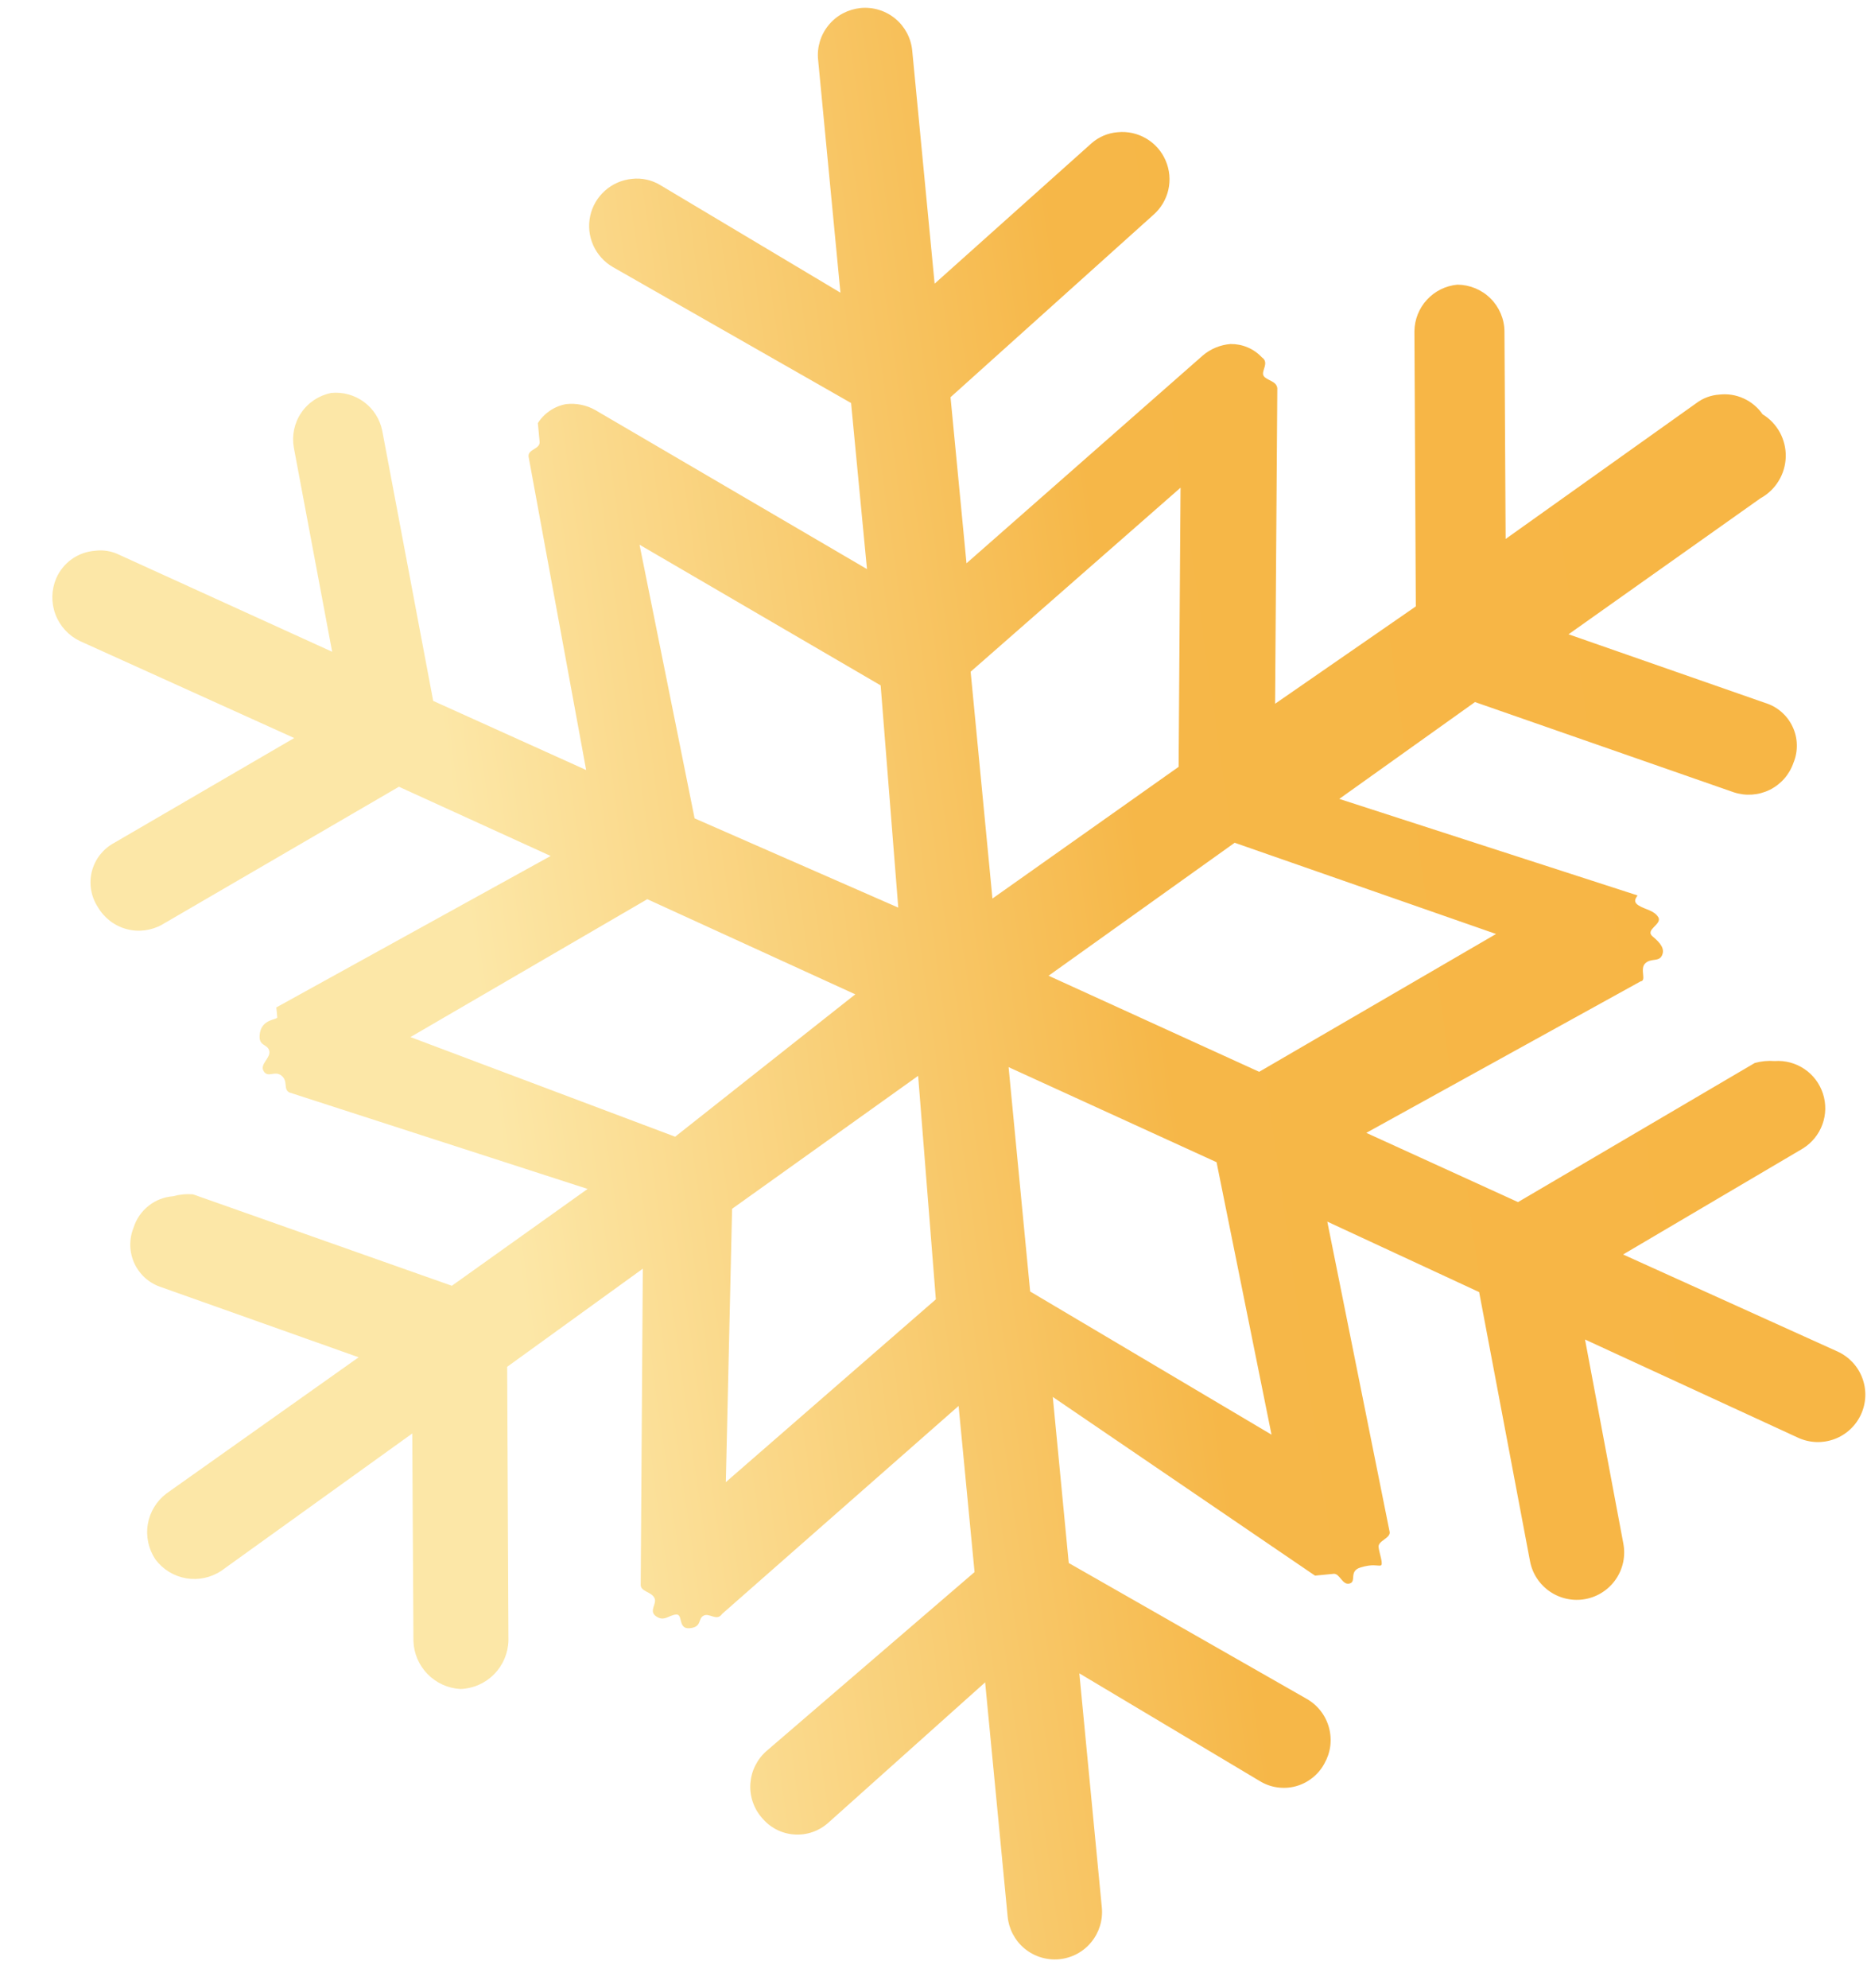 <svg width="32" height="34" viewBox="0 0 32 34" fill="none" xmlns="http://www.w3.org/2000/svg">
<path d="M30.145 7.084C30.064 6.966 29.952 6.873 29.822 6.814C29.692 6.754 29.549 6.732 29.407 6.748C29.264 6.757 29.128 6.807 29.014 6.893L25.751 9.217L25.731 5.668C25.729 5.456 25.643 5.253 25.493 5.104C25.342 4.954 25.139 4.87 24.927 4.868C24.727 4.886 24.541 4.978 24.405 5.126C24.269 5.273 24.193 5.466 24.191 5.666L24.215 10.37L21.808 12.035L21.846 6.64C21.834 6.513 21.662 6.508 21.612 6.428C21.561 6.347 21.719 6.203 21.581 6.11C21.513 6.037 21.43 5.979 21.337 5.94C21.245 5.901 21.146 5.882 21.046 5.883C20.872 5.897 20.706 5.965 20.573 6.078L16.53 9.633L16.257 6.793L19.722 3.678C19.852 3.566 19.943 3.415 19.982 3.248C20.02 3.081 20.005 2.906 19.937 2.748C19.87 2.59 19.754 2.457 19.606 2.37C19.458 2.282 19.287 2.244 19.116 2.261C18.948 2.274 18.789 2.342 18.664 2.454L15.985 4.851L15.602 0.866C15.592 0.76 15.561 0.657 15.511 0.563C15.461 0.469 15.394 0.386 15.312 0.319C15.23 0.251 15.135 0.2 15.034 0.169C14.932 0.138 14.825 0.127 14.72 0.137C14.614 0.148 14.511 0.179 14.417 0.228C14.323 0.278 14.24 0.346 14.173 0.428C14.105 0.51 14.054 0.605 14.023 0.706C13.992 0.808 13.981 0.915 13.992 1.02L14.374 5.005L11.289 3.163C11.144 3.076 10.975 3.04 10.808 3.059C10.637 3.075 10.476 3.146 10.348 3.26C10.219 3.374 10.13 3.526 10.094 3.694C10.058 3.862 10.076 4.037 10.146 4.194C10.216 4.35 10.333 4.481 10.482 4.567L14.556 6.892L14.828 9.732L10.182 7.013C10.03 6.927 9.855 6.891 9.681 6.911C9.582 6.929 9.489 6.967 9.406 7.023C9.323 7.079 9.252 7.151 9.199 7.236C9.199 7.236 9.217 7.426 9.229 7.554C9.241 7.681 9.027 7.68 9.04 7.807L10.025 13.168L7.409 11.986L6.537 7.363C6.497 7.167 6.386 6.992 6.224 6.873C6.062 6.754 5.862 6.7 5.663 6.72C5.455 6.762 5.271 6.883 5.152 7.059C5.033 7.234 4.988 7.449 5.026 7.658L5.681 11.146L2.036 9.486C1.908 9.423 1.764 9.4 1.623 9.419C1.48 9.43 1.344 9.479 1.227 9.562C1.111 9.645 1.019 9.758 0.962 9.889C0.878 10.085 0.873 10.306 0.948 10.506C1.023 10.706 1.172 10.869 1.365 10.962L5.032 12.621L1.953 14.414C1.859 14.464 1.777 14.534 1.711 14.617C1.645 14.701 1.598 14.798 1.571 14.901C1.545 15.004 1.541 15.111 1.558 15.216C1.576 15.322 1.615 15.422 1.673 15.511C1.78 15.695 1.955 15.831 2.16 15.887C2.366 15.944 2.586 15.916 2.772 15.812L6.823 13.454L9.418 14.638L4.726 17.228C4.726 17.228 4.738 17.355 4.742 17.398C4.746 17.44 4.488 17.422 4.446 17.662C4.405 17.901 4.571 17.842 4.604 17.967C4.638 18.093 4.434 18.198 4.51 18.319C4.585 18.44 4.7 18.3 4.816 18.396C4.933 18.492 4.839 18.629 4.951 18.683L10.05 20.332L7.728 21.988L3.3 20.424C3.186 20.415 3.071 20.426 2.961 20.457C2.808 20.468 2.661 20.525 2.541 20.621C2.42 20.716 2.331 20.846 2.285 20.993C2.245 21.091 2.226 21.197 2.228 21.303C2.231 21.41 2.256 21.515 2.301 21.611C2.347 21.707 2.412 21.793 2.492 21.863C2.573 21.932 2.667 21.984 2.769 22.016L6.134 23.211L2.85 25.538C2.679 25.666 2.564 25.854 2.528 26.065C2.493 26.276 2.54 26.492 2.659 26.669C2.787 26.84 2.976 26.955 3.186 26.991C3.397 27.026 3.613 26.979 3.79 26.859L7.051 24.514L7.071 28.063C7.078 28.276 7.165 28.478 7.314 28.63C7.464 28.782 7.664 28.873 7.877 28.884C8.093 28.876 8.298 28.786 8.45 28.632C8.602 28.478 8.69 28.273 8.696 28.056L8.674 23.374L10.994 21.696L10.958 27.112C10.968 27.218 11.14 27.223 11.192 27.325C11.245 27.426 11.085 27.549 11.223 27.642C11.36 27.736 11.435 27.622 11.562 27.61C11.689 27.598 11.586 27.864 11.798 27.844C12.01 27.823 11.932 27.681 12.034 27.629C12.136 27.576 12.258 27.735 12.352 27.598L16.395 24.043L16.668 26.884L13.112 29.942C13.031 30.012 12.966 30.097 12.918 30.192C12.87 30.287 12.842 30.39 12.834 30.496C12.826 30.602 12.839 30.709 12.873 30.81C12.906 30.911 12.959 31.004 13.029 31.084C13.097 31.167 13.181 31.235 13.276 31.285C13.371 31.334 13.475 31.364 13.582 31.371C13.689 31.379 13.796 31.365 13.897 31.33C13.998 31.295 14.091 31.239 14.171 31.167L16.849 28.77L17.234 32.776C17.255 32.99 17.359 33.187 17.524 33.323C17.69 33.46 17.903 33.525 18.117 33.505C18.33 33.484 18.527 33.38 18.663 33.214C18.8 33.048 18.865 32.835 18.845 32.622L18.46 28.616L21.546 30.458C21.637 30.514 21.739 30.551 21.845 30.566C21.951 30.581 22.059 30.575 22.162 30.547C22.266 30.519 22.362 30.47 22.446 30.403C22.53 30.337 22.6 30.254 22.651 30.159C22.703 30.067 22.738 29.966 22.752 29.86C22.765 29.755 22.758 29.648 22.73 29.545C22.702 29.442 22.655 29.346 22.59 29.262C22.525 29.178 22.444 29.107 22.352 29.054L18.279 26.729L18.006 23.889L22.491 26.945C22.491 26.945 22.703 26.924 22.809 26.914C22.915 26.904 22.957 27.113 23.082 27.08C23.207 27.047 23.062 26.868 23.27 26.805C23.477 26.743 23.545 26.779 23.609 26.773C23.672 26.767 23.588 26.561 23.578 26.455C23.568 26.349 23.778 26.307 23.768 26.201L22.701 20.891L25.298 22.096L26.168 26.698C26.188 26.803 26.228 26.903 26.287 26.992C26.345 27.081 26.421 27.158 26.509 27.218C26.597 27.278 26.696 27.32 26.801 27.342C26.905 27.364 27.013 27.365 27.118 27.345C27.223 27.325 27.323 27.285 27.412 27.226C27.501 27.168 27.578 27.092 27.638 27.004C27.698 26.916 27.74 26.816 27.762 26.712C27.783 26.607 27.784 26.5 27.764 26.395L27.109 22.907L30.756 24.588C30.952 24.677 31.175 24.685 31.377 24.609C31.578 24.534 31.741 24.381 31.83 24.186C31.919 23.99 31.927 23.767 31.851 23.565C31.776 23.364 31.623 23.201 31.427 23.112L27.76 21.453L30.837 19.639C30.99 19.543 31.107 19.399 31.169 19.229C31.231 19.059 31.234 18.874 31.178 18.702C31.122 18.53 31.011 18.382 30.861 18.281C30.711 18.18 30.532 18.132 30.352 18.145C30.237 18.136 30.123 18.147 30.012 18.178L25.963 20.557L23.368 19.373L28.06 16.782C28.166 16.772 28.04 16.57 28.138 16.475C28.236 16.38 28.371 16.453 28.424 16.341C28.478 16.229 28.404 16.129 28.265 16.014C28.125 15.899 28.437 15.805 28.361 15.684C28.285 15.563 28.135 15.556 28.021 15.481C27.907 15.407 28.007 15.333 28.005 15.312L22.906 13.662L25.227 12.006L29.653 13.549C29.856 13.616 30.076 13.601 30.268 13.507C30.459 13.412 30.605 13.246 30.674 13.044C30.715 12.946 30.734 12.84 30.731 12.733C30.729 12.627 30.704 12.522 30.658 12.426C30.613 12.33 30.548 12.244 30.467 12.174C30.387 12.104 30.293 12.052 30.191 12.021L26.827 10.847L30.111 8.52C30.239 8.45 30.346 8.348 30.421 8.223C30.497 8.099 30.538 7.957 30.542 7.811C30.545 7.666 30.51 7.522 30.441 7.394C30.371 7.267 30.269 7.159 30.145 7.084ZM7.02 17.735L11.071 15.377L14.628 17.004L11.547 19.439L7.02 17.735ZM16.006 22.22L12.414 25.346L12.521 20.672L15.703 18.398L16.006 22.22ZM15.363 15.521L11.88 13.995L10.938 9.315L15.062 11.721L15.363 15.521ZM16.601 11.487L20.191 8.34L20.158 13.114L16.974 15.366L16.601 11.487ZM17.619 22.086L17.25 18.249L20.807 19.875L21.747 24.534L17.619 22.086ZM25.587 15.972L21.536 18.329L17.934 16.686L21.117 14.412L25.587 15.972Z" fill="url(#paint0_linear_1416_3736)"/>
<defs>
<linearGradient id="paint0_linear_1416_3736" x1="5.259" y1="-3.933" x2="26.036" y2="-6.853" gradientUnits="userSpaceOnUse">
<stop stop-color="#FCE7A7"/>
<stop offset="0.55" stop-color="#F6B748"/>
<stop offset="1" stop-color="#F7B645"/>
</linearGradient>
</defs>
</svg>
